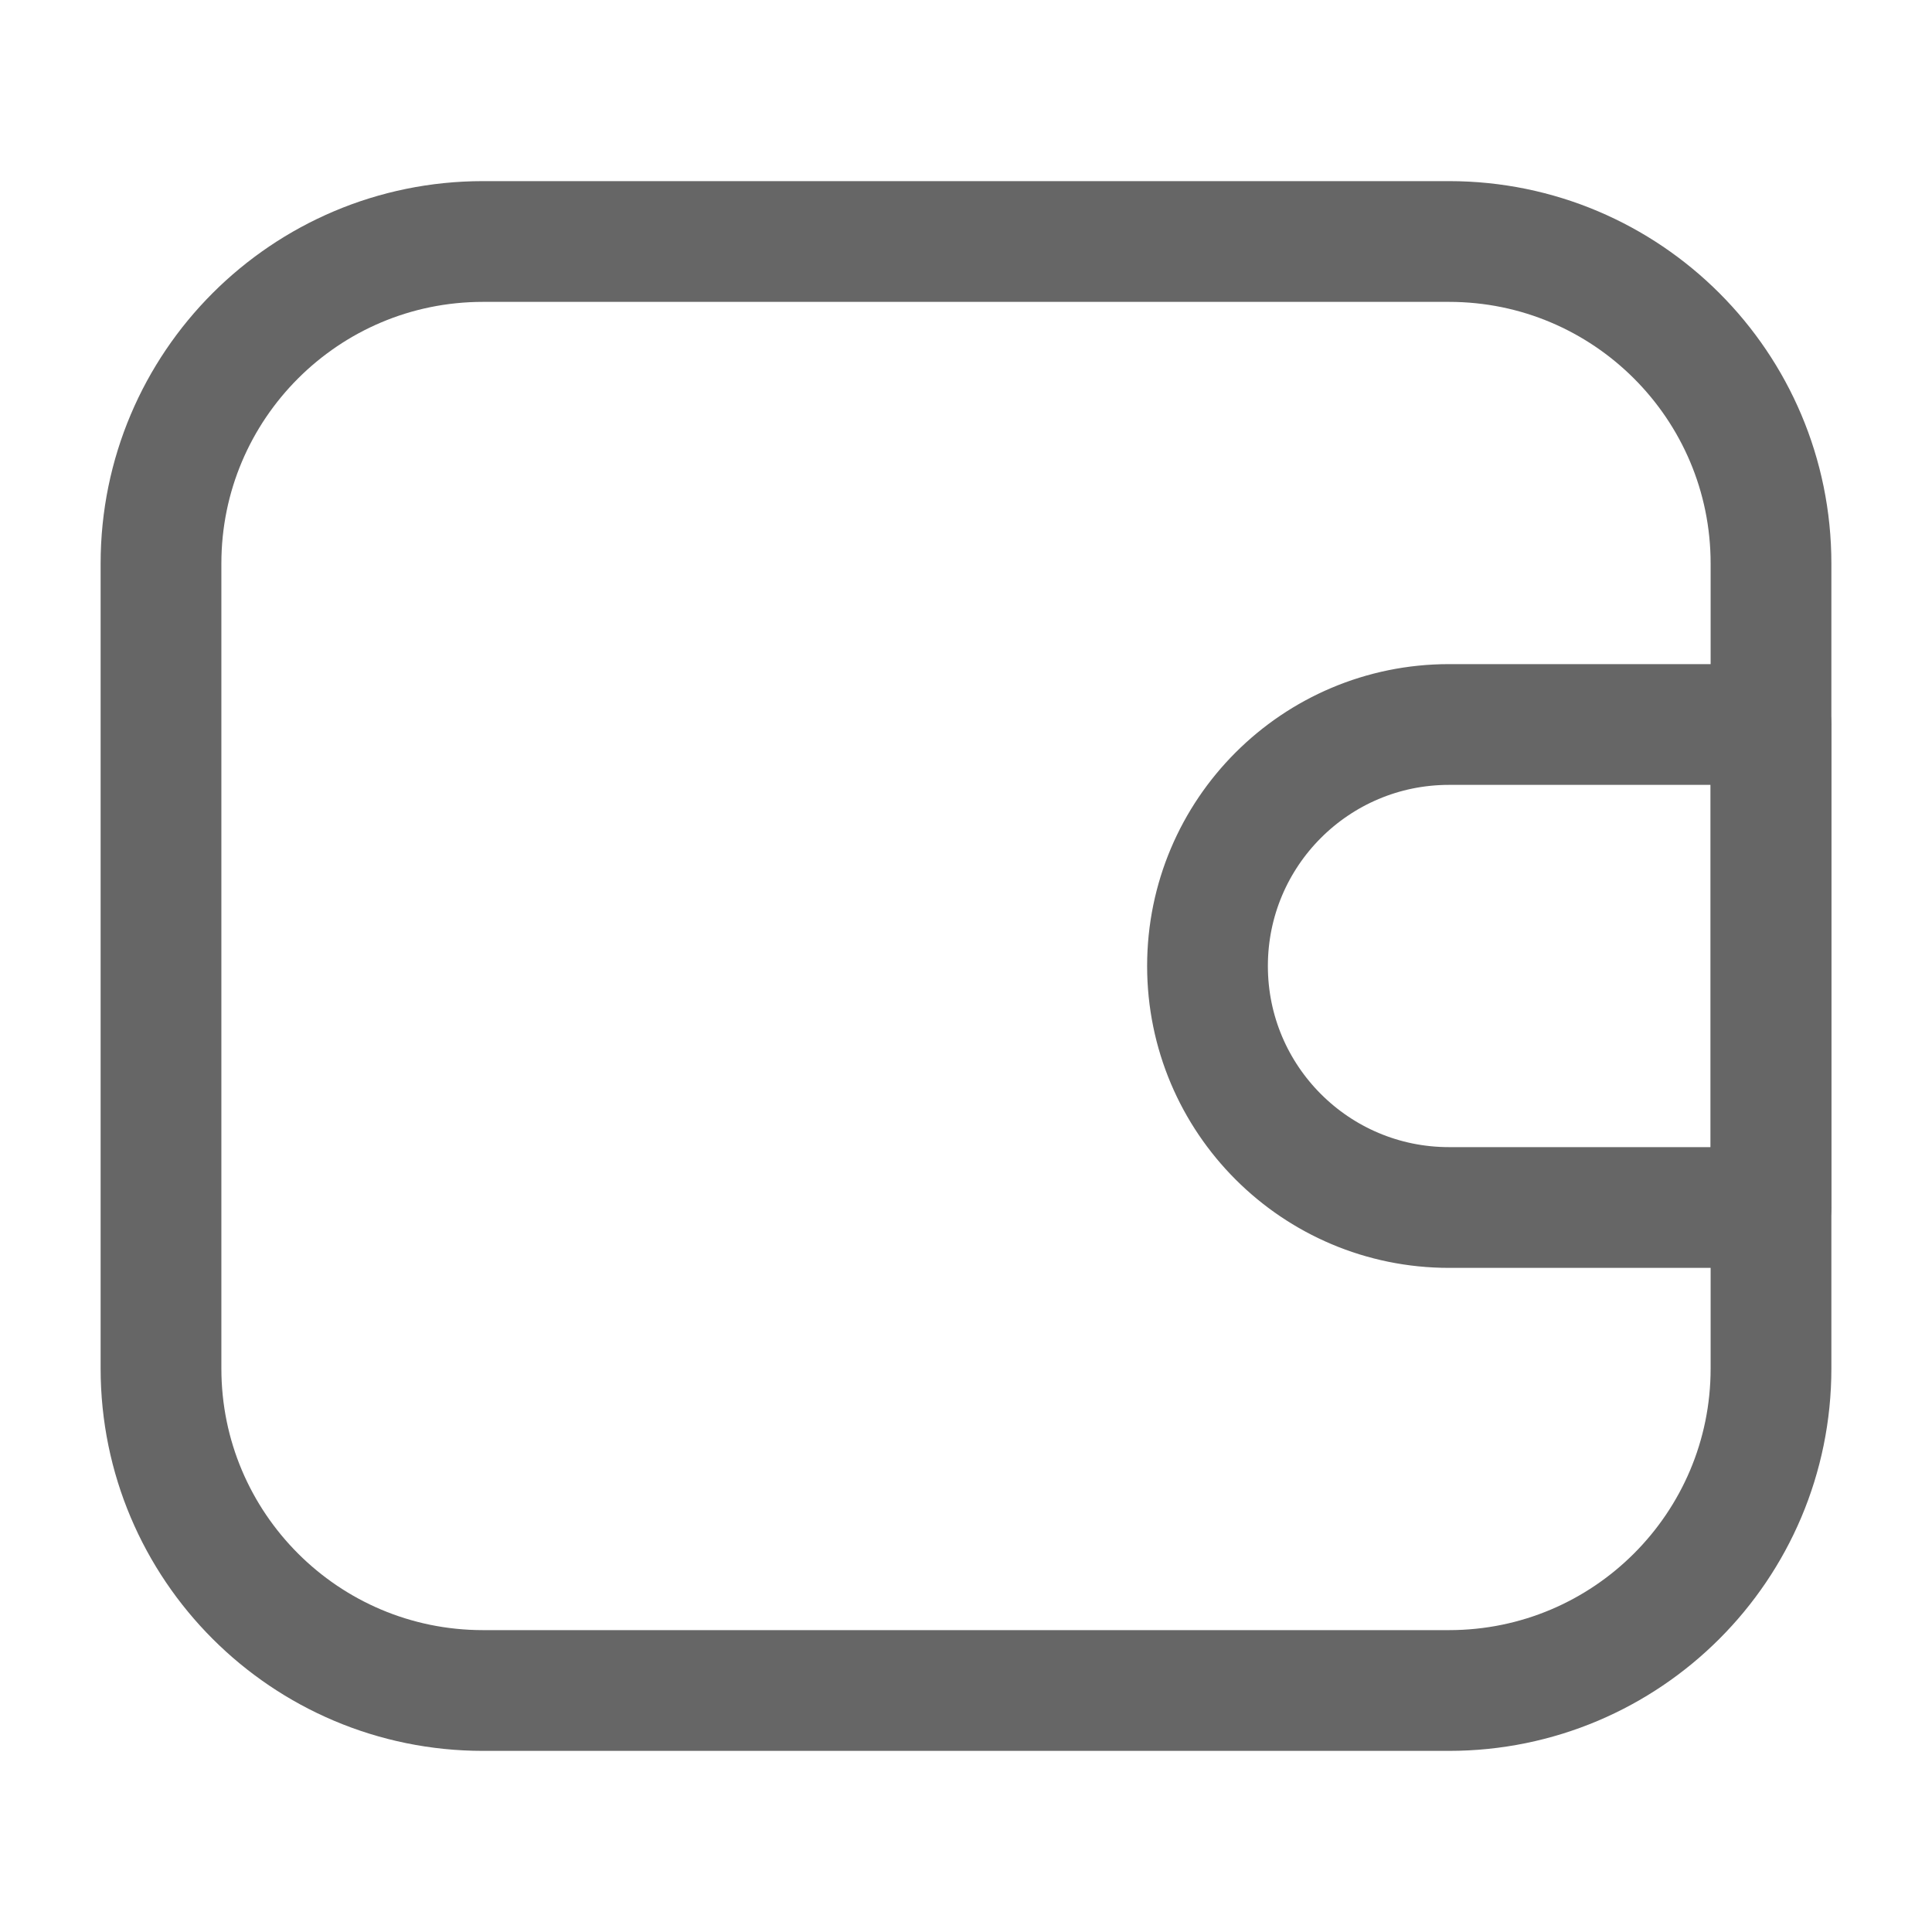 <svg width="24" height="24" viewBox="0 0 24 24" fill="none" xmlns="http://www.w3.org/2000/svg">
<path d="M2 7C2 4.791 3.791 3 6 3H18C20.209 3 22 4.791 22 7V17C22 19.209 20.209 21 18 21H6C3.791 21 2 19.209 2 17V7Z" stroke="#666666" stroke-width="1.5" stroke-linejoin="round"/>
<path d="M22 9L22 15H18C16.343 15 15 13.657 15 12C15 10.343 16.343 9 18 9L22 9Z" stroke="#666666" stroke-width="1.5" stroke-linejoin="round"/>
</svg>
